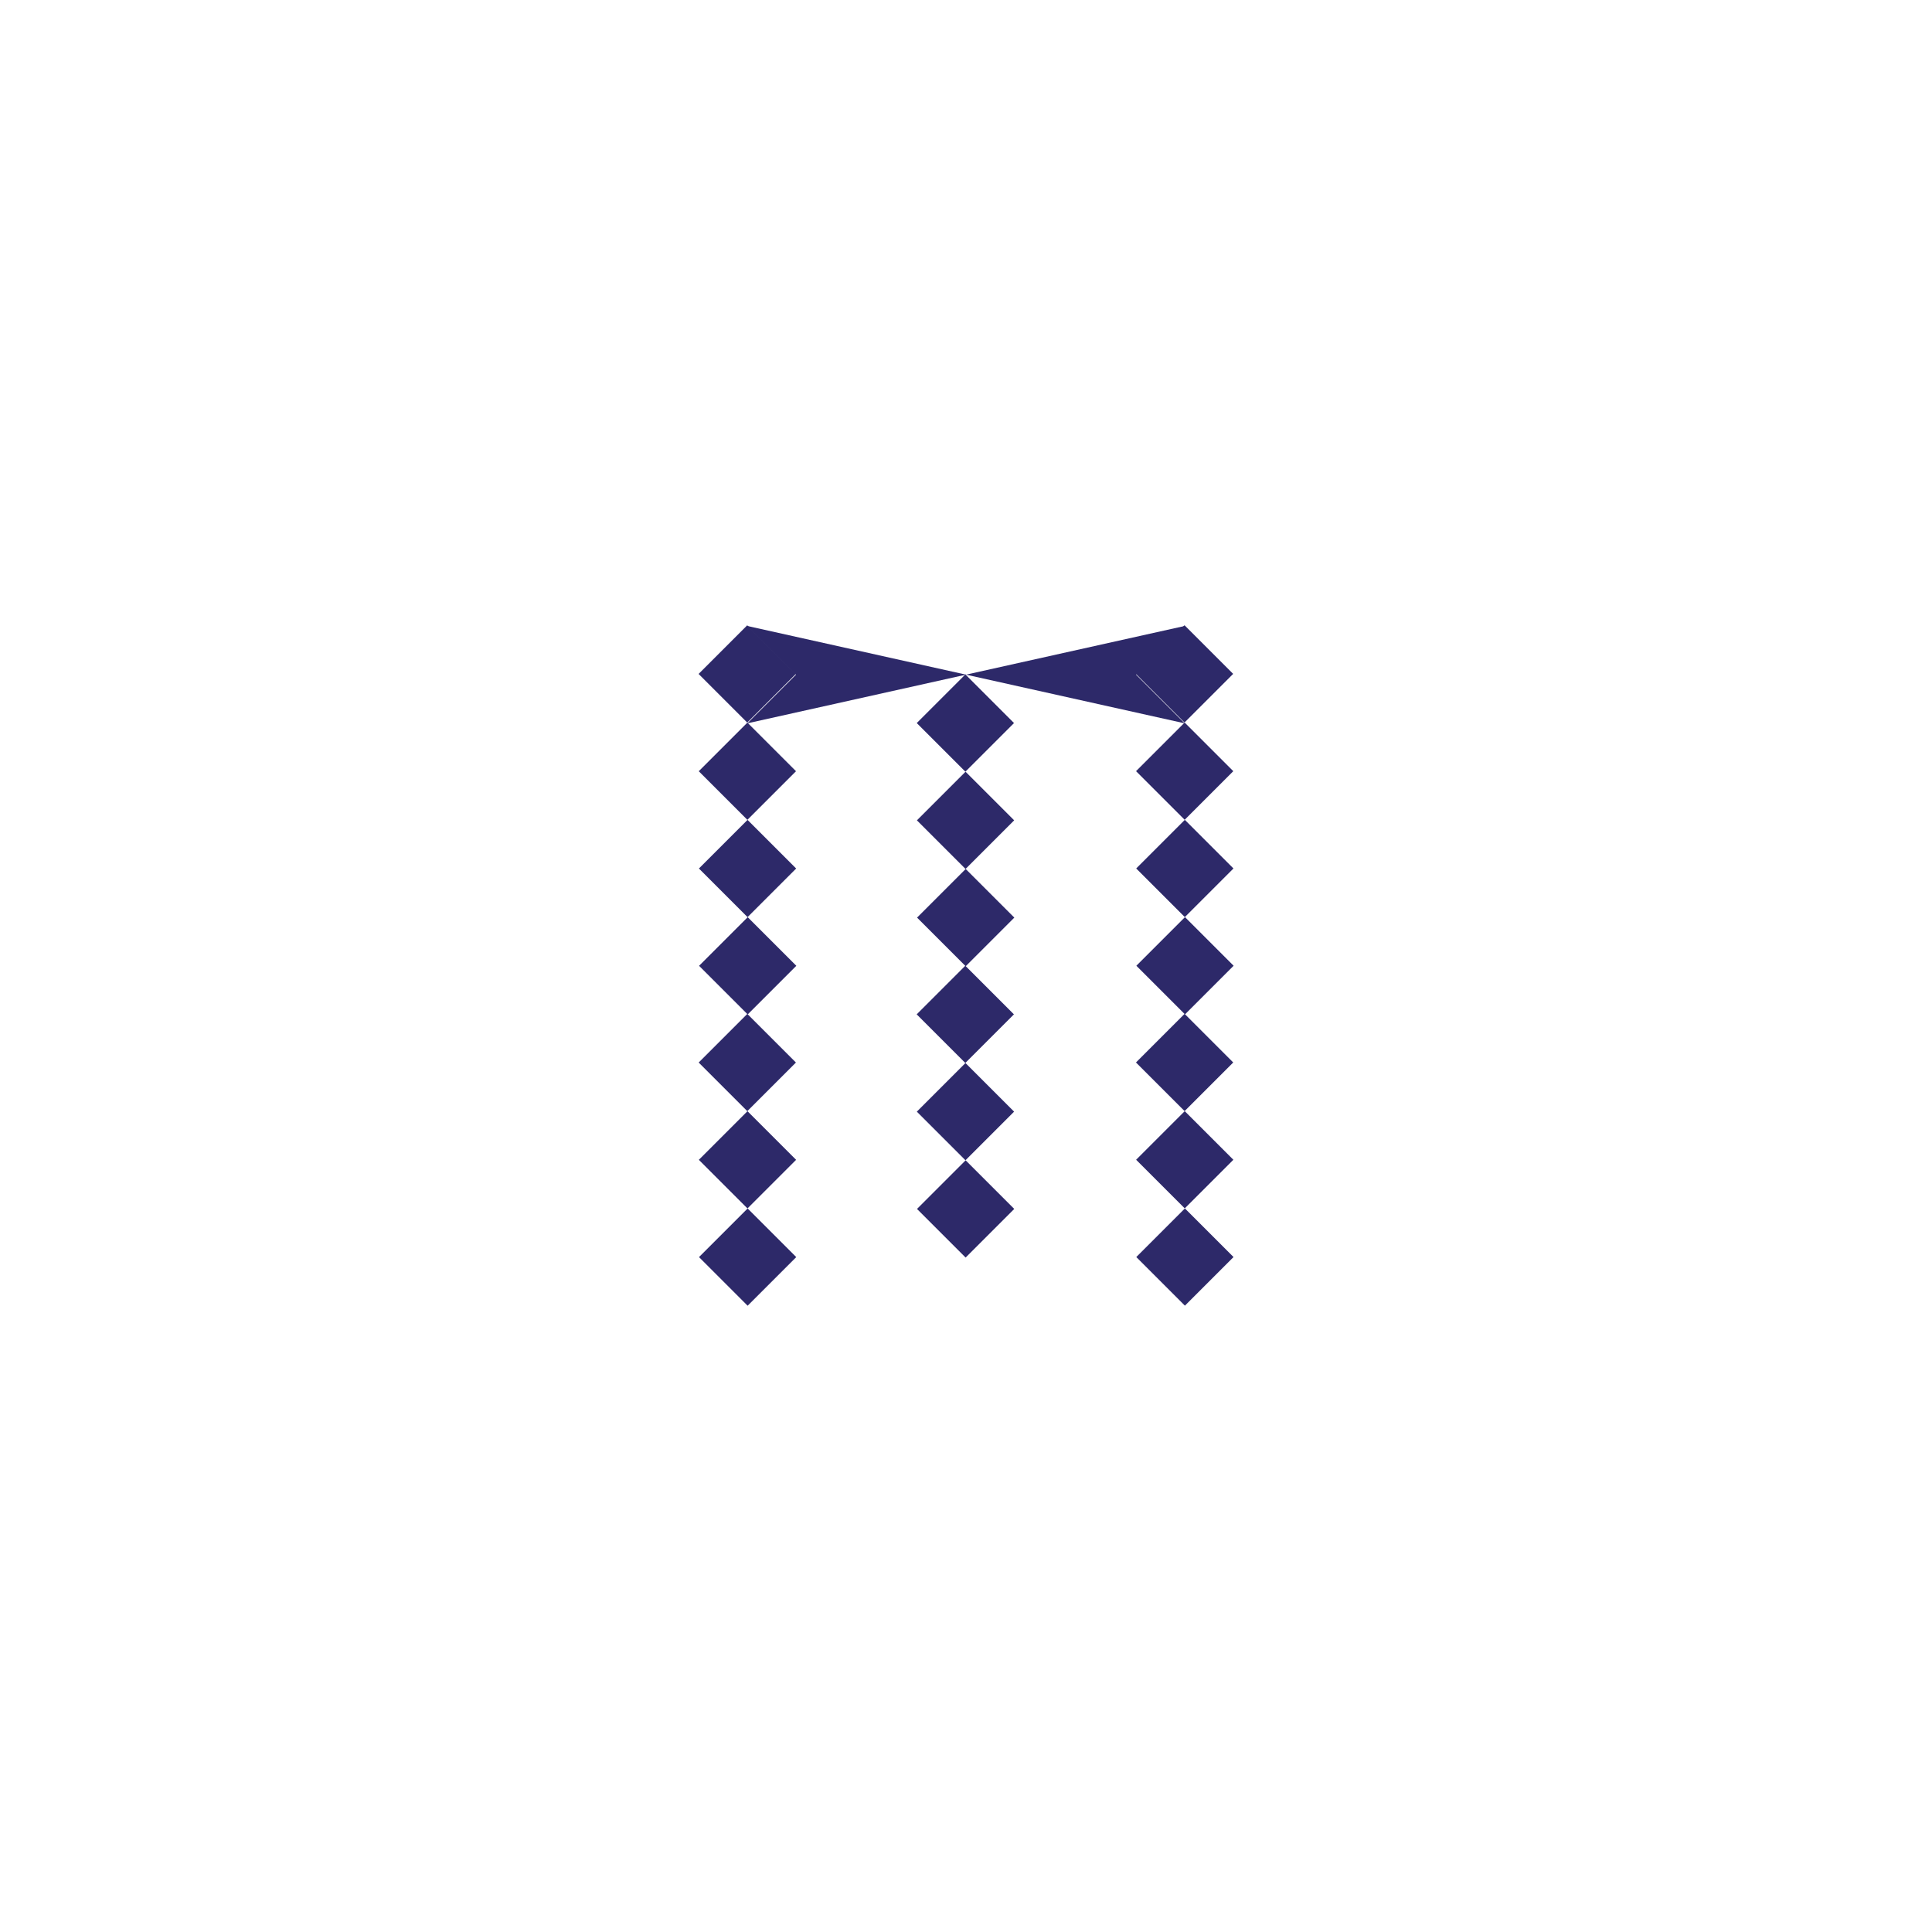 <?xml version="1.0" encoding="utf-8"?>
<!-- Generator: Adobe Illustrator 19.2.1, SVG Export Plug-In . SVG Version: 6.00 Build 0)  -->
<svg version="1.1" id="Capa_1" xmlns="http://www.w3.org/2000/svg" xmlns:xlink="http://www.w3.org/1999/xlink" x="0px" y="0px"
	 width="250px" height="250px" viewBox="0 0 250 250" style="enable-background:new 0 0 250 250;" xml:space="preserve">
<style type="text/css">
	.st0{fill:#2D2969;}
</style>
<g>
	<rect x="92.3" y="82.8" transform="matrix(0.707 -0.707 0.707 0.707 -33.397 93.924)" class="st0" width="8.9" height="8.9"/>
	<polygon class="st0" points="96.7,81 96.7,81 96.7,81 103,87.3 96.7,93.6 96.7,93.6 96.7,93.6 125,87.3 	"/>
	<rect x="92.3" y="95.4" transform="matrix(0.707 -0.707 0.707 0.707 -42.285 97.604)" class="st0" width="8.9" height="8.9"/>
	
		<rect x="120.5" y="89.1" transform="matrix(0.707 -0.707 0.707 0.707 -29.559 115.762)" class="st0" width="8.9" height="8.9"/>
	
		<rect x="148.9" y="82.8" transform="matrix(0.707 -0.707 0.707 0.707 -16.828 133.933)" class="st0" width="8.9" height="8.9"/>
	<polygon class="st0" points="147,87.3 153.3,81 153.3,81 125,87.3 153.3,93.6 153.3,93.6 	"/>
	<rect x="148.9" y="95.4" transform="matrix(0.707 -0.707 0.707 0.707 -25.717 137.613)" class="st0" width="8.9" height="8.9"/>
	<rect x="92.3" y="108" transform="matrix(0.707 -0.707 0.707 0.707 -51.173 101.285)" class="st0" width="8.9" height="8.9"/>
	<rect x="92.3" y="120.6" transform="matrix(0.707 -0.707 0.707 0.707 -60.06 104.966)" class="st0" width="8.9" height="8.9"/>
	
		<rect x="120.5" y="101.7" transform="matrix(0.707 -0.707 0.707 0.707 -38.447 119.443)" class="st0" width="8.9" height="8.9"/>
	
		<rect x="120.5" y="114.3" transform="matrix(0.707 -0.707 0.707 0.707 -47.336 123.122)" class="st0" width="8.9" height="8.9"/>
	
		<rect x="92.3" y="133.1" transform="matrix(0.707 -0.707 0.707 0.707 -68.949 108.645)" class="st0" width="8.9" height="8.9"/>
	<rect x="92.3" y="145.7" transform="matrix(0.707 -0.707 0.707 0.707 -77.836 112.326)" class="st0" width="8.9" height="8.9"/>
	
		<rect x="120.5" y="126.8" transform="matrix(0.707 -0.707 0.707 0.707 -56.223 126.802)" class="st0" width="8.9" height="8.9"/>
	
		<rect x="120.5" y="139.4" transform="matrix(0.707 -0.707 0.707 0.707 -65.111 130.485)" class="st0" width="8.9" height="8.9"/>
	
		<rect x="92.3" y="158.3" transform="matrix(0.707 -0.707 0.707 0.707 -86.724 116.006)" class="st0" width="8.9" height="8.9"/>
	<rect x="120.5" y="152" transform="matrix(0.707 -0.707 0.707 0.707 -73.999 134.166)" class="st0" width="8.9" height="8.9"/>
	<rect x="148.9" y="108" transform="matrix(0.707 -0.707 0.707 0.707 -34.604 141.295)" class="st0" width="8.9" height="8.9"/>
	
		<rect x="148.9" y="120.6" transform="matrix(0.707 -0.707 0.707 0.707 -43.492 144.975)" class="st0" width="8.9" height="8.9"/>
	
		<rect x="148.9" y="133.1" transform="matrix(0.707 -0.707 0.707 0.707 -52.38 148.654)" class="st0" width="8.9" height="8.9"/>
	
		<rect x="148.9" y="145.7" transform="matrix(0.707 -0.707 0.707 0.707 -61.268 152.335)" class="st0" width="8.9" height="8.9"/>
	
		<rect x="148.9" y="158.3" transform="matrix(0.707 -0.707 0.707 0.707 -70.156 156.015)" class="st0" width="8.9" height="8.9"/>
</g>
</svg>
